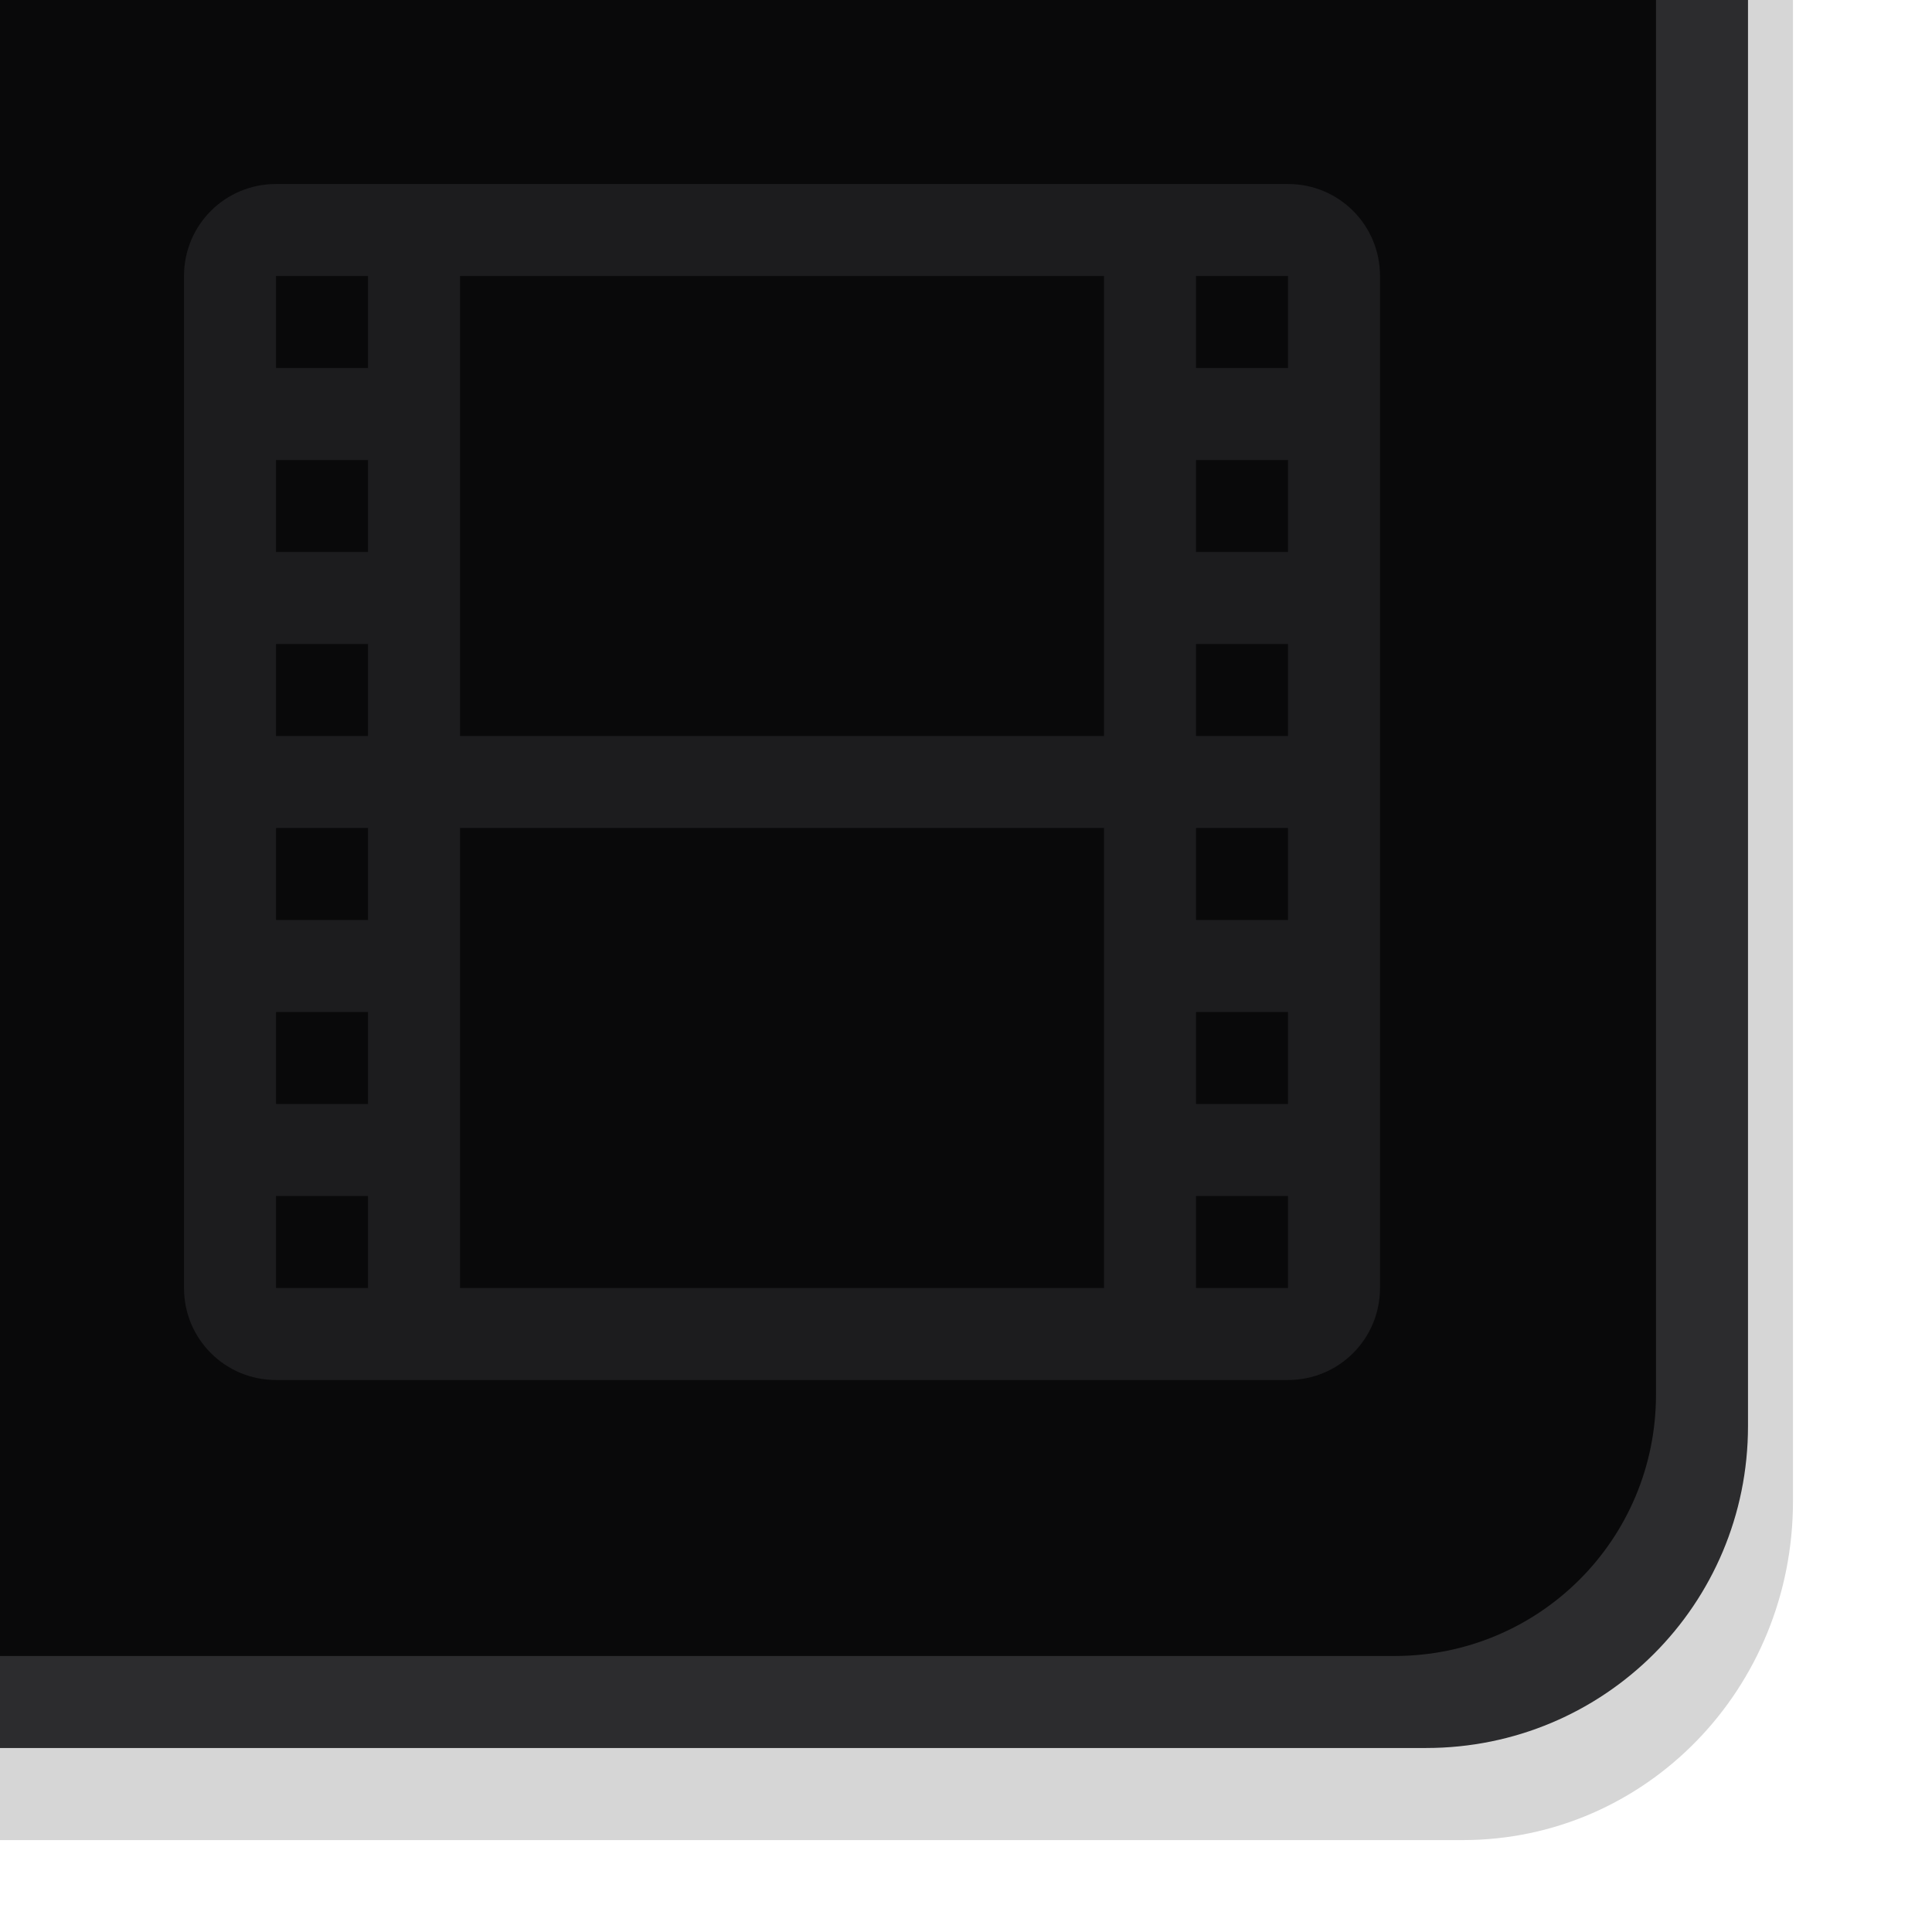 <svg height="21" viewBox="0 0 21 21" width="21" xmlns="http://www.w3.org/2000/svg" xmlns:xlink="http://www.w3.org/1999/xlink"><filter id="a" color-interpolation-filters="sRGB" height="1.095" width="1.097" x="-.049" y="-.047"><feGaussianBlur stdDeviation=".395"/></filter><clipPath id="b"><path d="m0 0h21v21h-21z"/></clipPath><path clip-path="url(#b)" d="m1.511 0v16.317c0 2.041 1.601 3.684 3.59 3.684h15.899v-20.001z" filter="url(#a)" opacity=".4" transform="matrix(-1 0 0 1 21 0)"/><path d="m19 0v15.5c0 1.939-1.561 3.5-3.5 3.5h-15.5v-19z" fill="#2c2c2e"/><path d="m-0 18v-18h18v2.842 12.316c0 1.575-1.268 2.842-2.842 2.842z" fill-opacity=".784"/><path d="m3 2c-.554 0-1 .446-1 1v11c0 .554.446 1 1 1h11c.554 0 1-.446 1-1v-11c0-.554-.446-1-1-1zm0 1h1v1h-1zm2 0h7v5h-7zm8 0h1v1h-1zm-10 2h1v1h-1zm10 0h1v1h-1zm-10 2h1v1h-1zm10 0h1v1h-1zm-10 2h1v1h-1zm2 0h7v5h-7zm8 0h1v1h-1zm-10 2h1v1h-1zm10 0h1v1h-1zm-10 2h1v1h-1zm10 0h1v1h-1z" fill="#1c1c1e"/></svg>